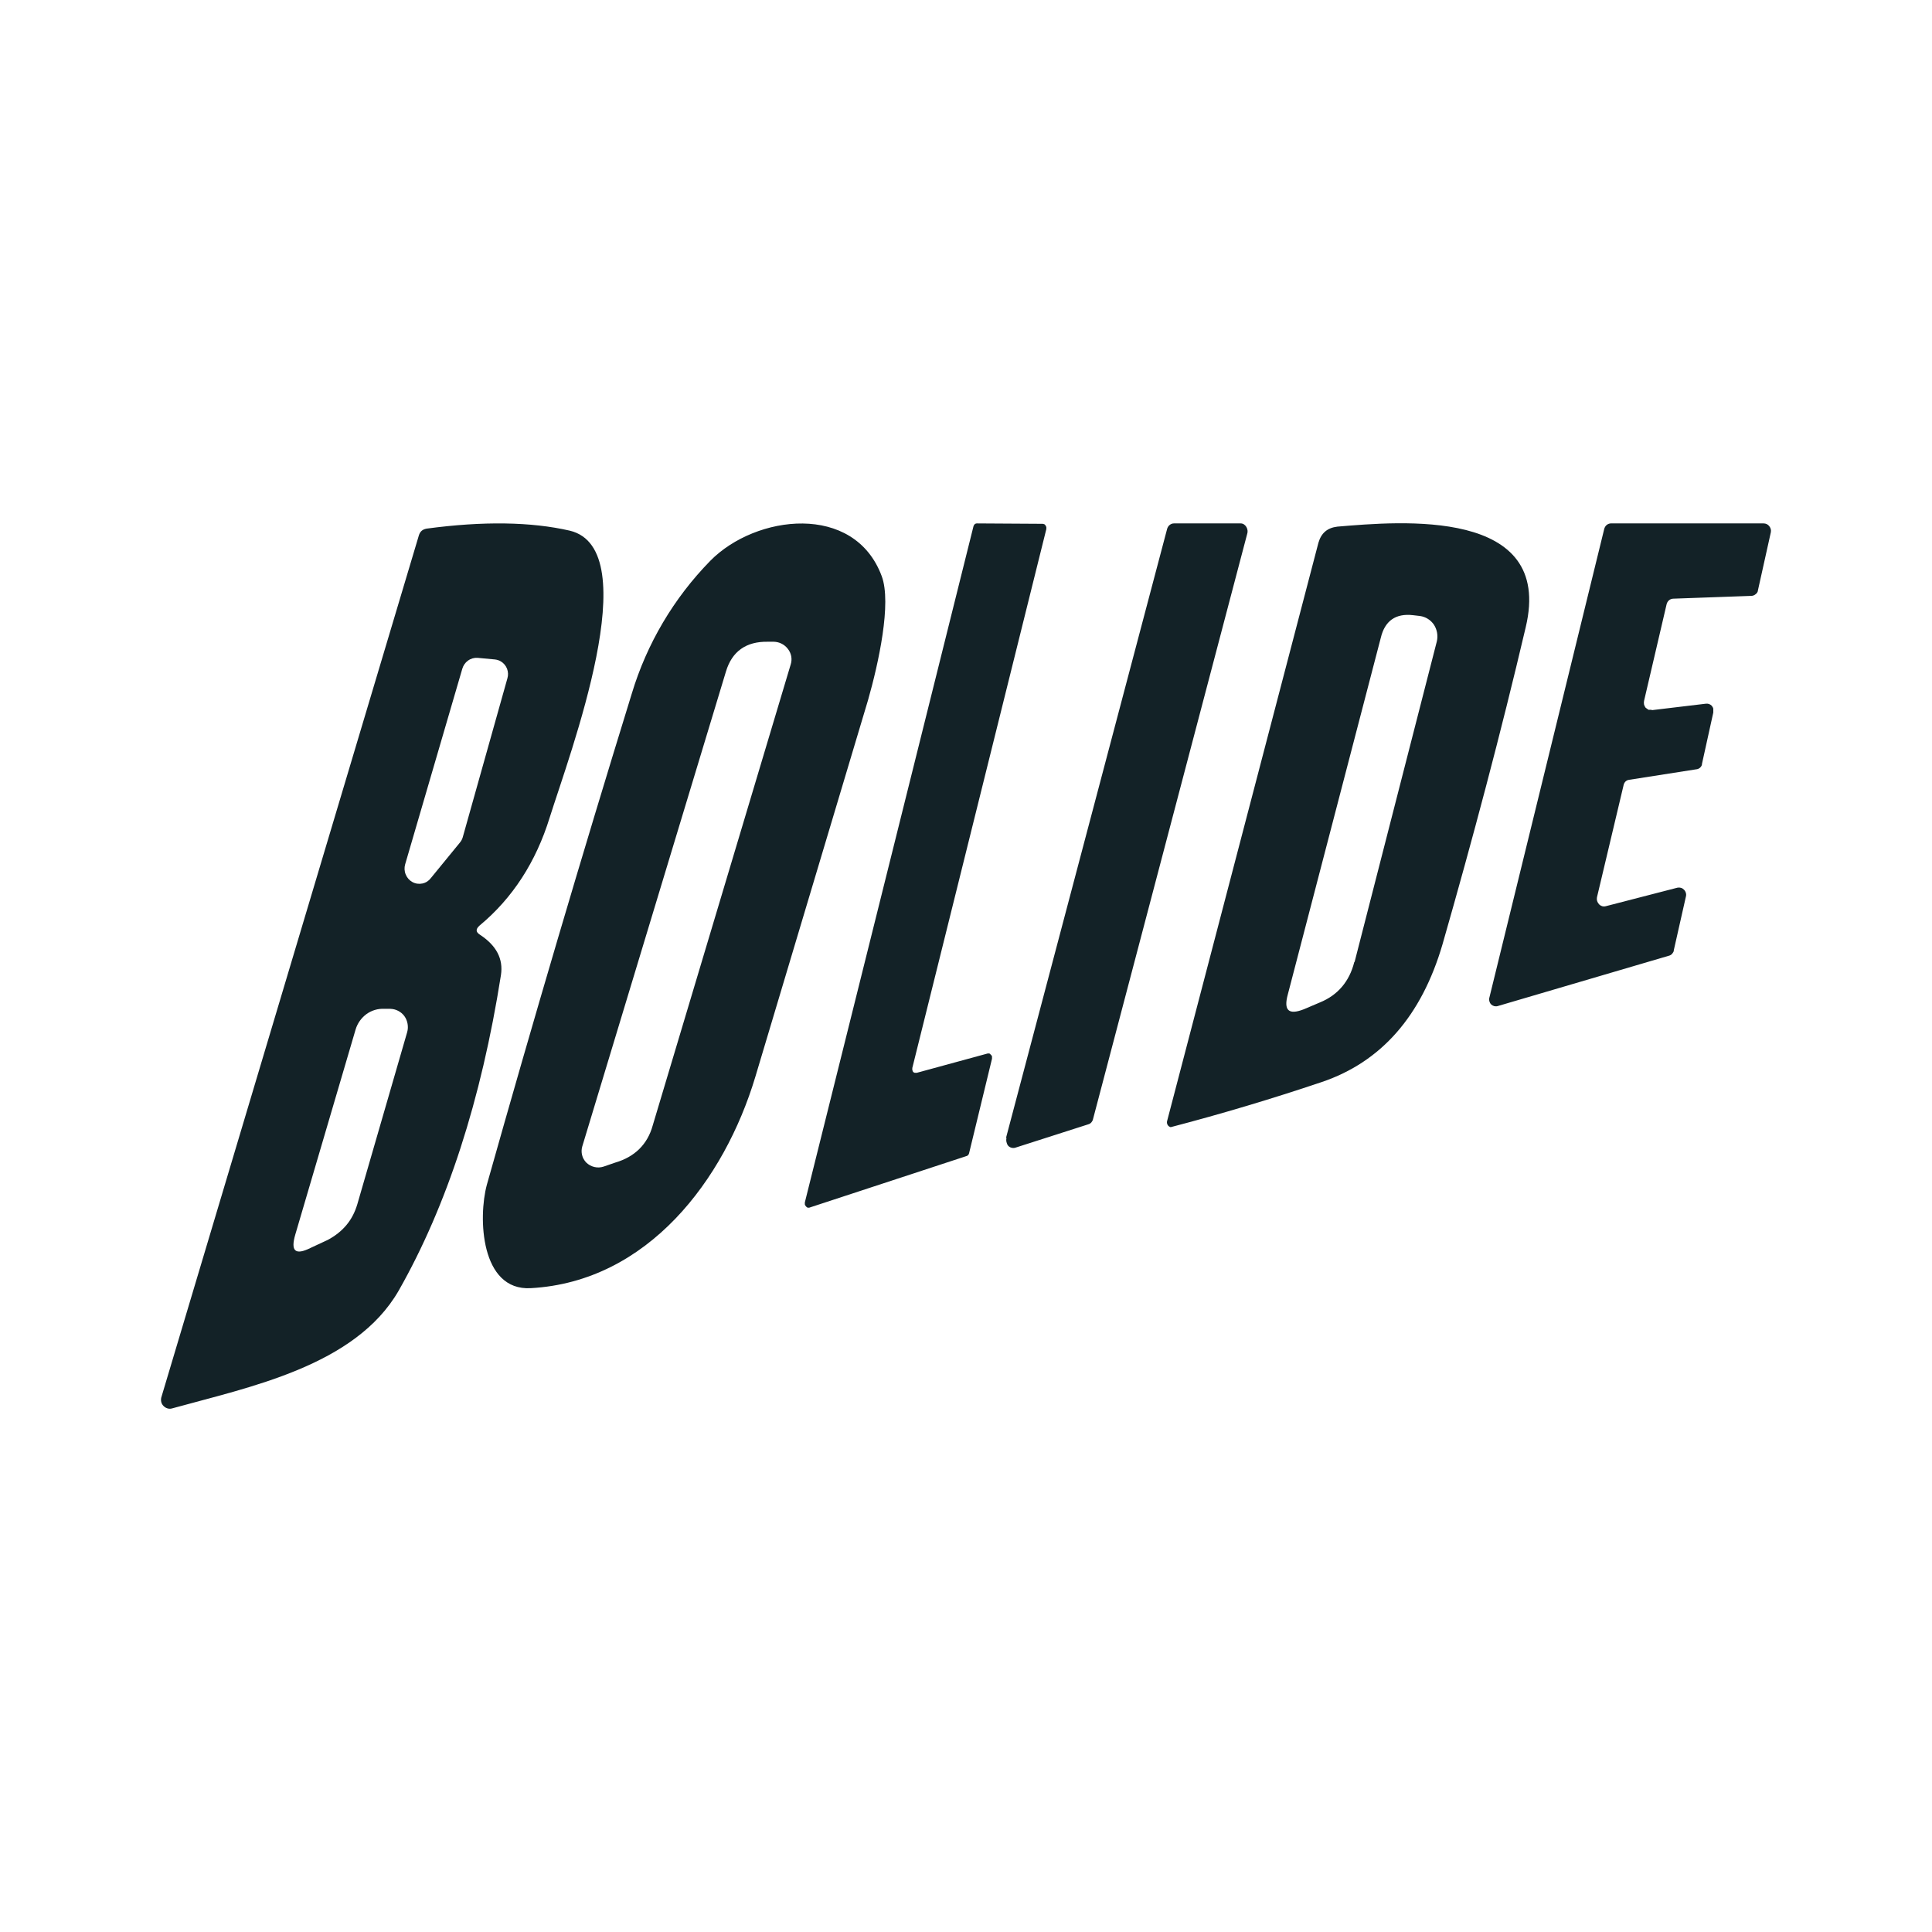 <svg width="24" height="24" viewBox="0 0 24 24" fill="none" xmlns="http://www.w3.org/2000/svg">
<path d="M6.593 16.002C5.968 16.037 5.938 15.122 6.048 14.717C6.623 12.677 7.223 10.642 7.848 8.617C8.035 7.996 8.37 7.43 8.823 6.967C9.388 6.392 10.613 6.242 10.953 7.157C11.078 7.492 10.913 8.242 10.783 8.697L9.383 13.377C8.998 14.657 8.048 15.922 6.593 16.002ZM9.018 8.342L7.233 14.242C7.223 14.277 7.222 14.314 7.231 14.349C7.239 14.384 7.258 14.416 7.283 14.442C7.311 14.469 7.346 14.488 7.384 14.497C7.422 14.506 7.461 14.504 7.498 14.492L7.643 14.442C7.883 14.372 8.043 14.217 8.108 13.982L9.823 8.252C9.833 8.22 9.835 8.186 9.829 8.153C9.823 8.12 9.809 8.089 9.788 8.062C9.768 8.035 9.741 8.012 9.711 7.997C9.681 7.981 9.647 7.973 9.613 7.972H9.538C9.268 7.967 9.093 8.092 9.018 8.342ZM16.378 6.742C16.413 6.622 16.488 6.557 16.613 6.542C17.393 6.477 19.308 6.302 18.953 7.792C18.643 9.112 18.293 10.427 17.919 11.732C17.658 12.622 17.158 13.192 16.418 13.442C15.8 13.65 15.175 13.837 14.543 14.002C14.535 14 14.528 13.997 14.521 13.992C14.514 13.987 14.509 13.981 14.505 13.974C14.5 13.967 14.498 13.96 14.497 13.951C14.495 13.943 14.496 13.935 14.498 13.927L16.378 6.742ZM16.828 11.947L17.849 7.967C17.857 7.932 17.858 7.896 17.852 7.861C17.846 7.826 17.833 7.792 17.814 7.762C17.794 7.732 17.768 7.707 17.738 7.688C17.708 7.669 17.674 7.657 17.639 7.652L17.553 7.642C17.338 7.617 17.203 7.712 17.153 7.922L15.998 12.352C15.943 12.552 16.008 12.612 16.198 12.537L16.398 12.452C16.618 12.362 16.763 12.192 16.823 11.952L16.828 11.947ZM20.518 8.822L21.188 8.742C21.202 8.74 21.216 8.741 21.229 8.745C21.242 8.75 21.254 8.757 21.264 8.767C21.273 8.782 21.283 8.792 21.283 8.807V8.852L21.143 9.487C21.143 9.507 21.134 9.522 21.118 9.537C21.104 9.549 21.087 9.556 21.069 9.557L20.238 9.687C20.219 9.689 20.202 9.698 20.189 9.712C20.178 9.725 20.171 9.74 20.168 9.757L19.838 11.147C19.835 11.162 19.836 11.178 19.84 11.193C19.845 11.207 19.853 11.221 19.863 11.232C19.874 11.244 19.887 11.252 19.902 11.257C19.918 11.261 19.933 11.261 19.948 11.257L20.838 11.027C20.853 11.024 20.868 11.025 20.882 11.029C20.896 11.033 20.908 11.041 20.919 11.052C20.93 11.063 20.938 11.076 20.942 11.091C20.947 11.106 20.947 11.122 20.943 11.137L20.793 11.802C20.793 11.822 20.784 11.832 20.773 11.847C20.763 11.859 20.749 11.868 20.733 11.872L18.608 12.497C18.594 12.502 18.578 12.502 18.563 12.499C18.548 12.495 18.535 12.488 18.523 12.477C18.512 12.465 18.505 12.451 18.501 12.435C18.497 12.419 18.498 12.402 18.503 12.387L19.928 6.572C19.933 6.552 19.943 6.535 19.958 6.522C19.973 6.51 19.99 6.503 20.009 6.502H21.909C21.922 6.502 21.936 6.505 21.948 6.511C21.96 6.517 21.971 6.526 21.979 6.537C21.987 6.547 21.993 6.559 21.997 6.572C22 6.585 22.001 6.599 21.998 6.612L21.838 7.332C21.838 7.352 21.823 7.372 21.808 7.382C21.794 7.394 21.777 7.401 21.759 7.402L20.784 7.437C20.765 7.438 20.747 7.445 20.733 7.457C20.718 7.47 20.708 7.487 20.703 7.507L20.423 8.707C20.42 8.722 20.42 8.737 20.423 8.752C20.427 8.767 20.434 8.78 20.443 8.792L20.478 8.817H20.518V8.822ZM5.963 11.612C6.168 11.747 6.253 11.912 6.223 12.112C5.978 13.667 5.553 14.977 4.953 16.032C4.413 16.972 3.088 17.232 2.133 17.497C2.115 17.501 2.097 17.501 2.079 17.495C2.062 17.49 2.046 17.48 2.033 17.467C2.019 17.454 2.009 17.437 2.004 17.419C1.999 17.4 1.999 17.381 2.003 17.362L5.203 6.652C5.218 6.602 5.248 6.577 5.298 6.567C6.003 6.472 6.598 6.482 7.078 6.592C8.038 6.822 7.078 9.362 6.828 10.157C6.658 10.707 6.368 11.157 5.958 11.497C5.908 11.542 5.908 11.577 5.963 11.612ZM5.033 10.737C5.021 10.778 5.023 10.823 5.04 10.863C5.056 10.903 5.085 10.936 5.123 10.957C5.161 10.978 5.205 10.984 5.248 10.975C5.29 10.966 5.327 10.942 5.353 10.907L5.713 10.467C5.729 10.448 5.741 10.426 5.748 10.402L6.303 8.427C6.315 8.388 6.313 8.346 6.299 8.308C6.284 8.27 6.258 8.238 6.223 8.217C6.2 8.203 6.175 8.195 6.148 8.192L5.933 8.172C5.89 8.169 5.848 8.181 5.813 8.207C5.779 8.231 5.755 8.267 5.743 8.307L5.033 10.737ZM3.858 15.502L4.073 15.402C4.258 15.302 4.378 15.162 4.438 14.962L5.058 12.822C5.068 12.788 5.069 12.753 5.063 12.718C5.057 12.684 5.044 12.651 5.023 12.622C5.003 12.595 4.976 12.572 4.946 12.557C4.916 12.541 4.882 12.533 4.848 12.532H4.773C4.695 12.528 4.617 12.551 4.553 12.597C4.489 12.644 4.441 12.711 4.418 12.787L3.668 15.337C3.608 15.542 3.668 15.597 3.858 15.502ZM11.388 13.327L12.268 13.087H12.288C12.298 13.087 12.303 13.097 12.308 13.102C12.315 13.107 12.32 13.114 12.323 13.122V13.152L12.038 14.327C12.036 14.337 12.031 14.345 12.023 14.352C12.018 14.357 12.011 14.361 12.003 14.362L10.053 15.002H10.033C10.025 14.999 10.018 14.994 10.013 14.987C10.006 14.98 10.001 14.972 9.998 14.962V14.937L12.093 6.537C12.096 6.527 12.101 6.519 12.108 6.512C12.115 6.506 12.124 6.502 12.133 6.502L12.953 6.507L12.973 6.512C12.979 6.516 12.984 6.521 12.988 6.527L12.998 6.547V6.572L11.333 13.267V13.292L11.343 13.317L11.363 13.327H11.388ZM12.498 14.132L14.498 6.572C14.508 6.532 14.543 6.502 14.583 6.502H15.413C15.473 6.502 15.513 6.577 15.493 6.632L13.578 13.902C13.575 13.917 13.568 13.93 13.558 13.942C13.548 13.954 13.534 13.963 13.518 13.967L12.613 14.257C12.597 14.262 12.58 14.262 12.563 14.257C12.548 14.253 12.534 14.244 12.523 14.232C12.513 14.219 12.506 14.203 12.503 14.187C12.499 14.171 12.499 14.153 12.503 14.137L12.498 14.132Z" fill="#132227"/>
</svg>
